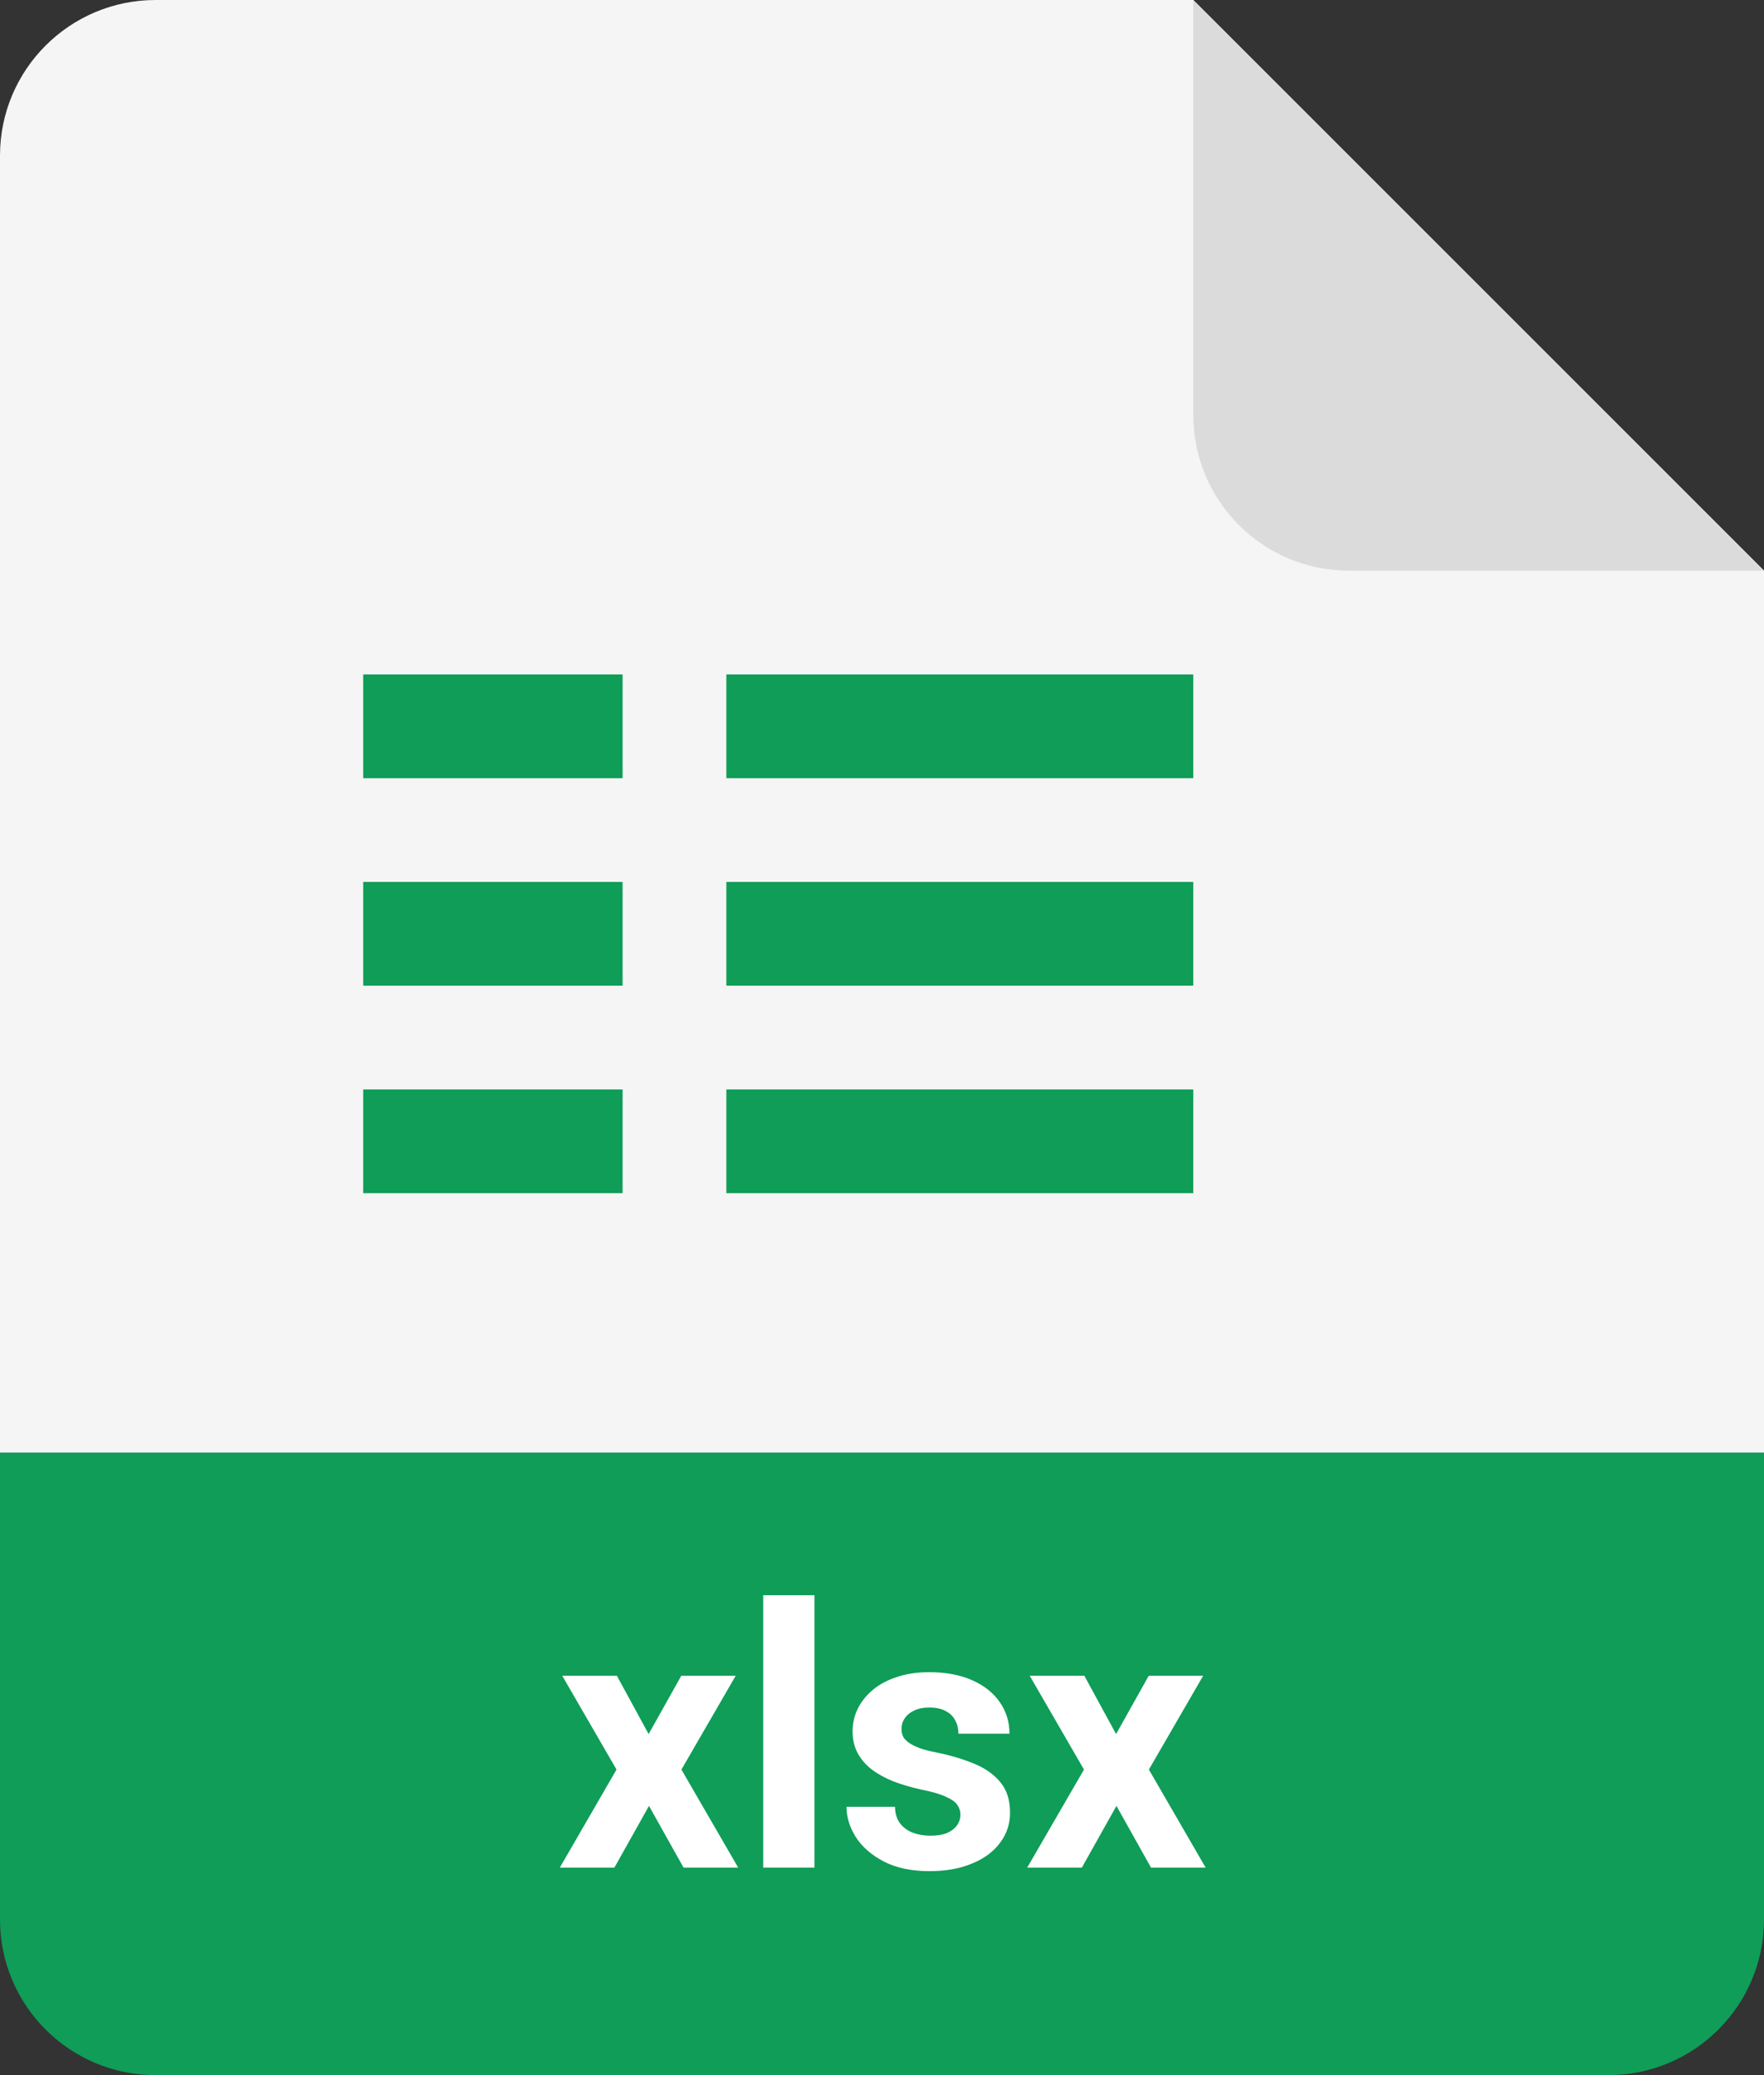 <svg width="34" height="40" viewBox="0 0 34 40" fill="none" xmlns="http://www.w3.org/2000/svg">
<rect x="0" y="0" width="34" height="40" fill="#333333" stroke="none"/>
<path fill-rule="evenodd" clip-rule="evenodd" d="M17.717 33.172C18.235 33.172 18.424 33.655 18.424 34.18C18.424 34.642 18.298 35.195 17.717 35.195C17.171 35.195 16.989 34.642 16.989 34.145C16.989 33.683 17.171 33.172 17.717 33.172ZM19.572 31.002H18.382V32.759H18.368C18.123 32.43 17.78 32.262 17.332 32.262C16.303 32.262 15.799 33.158 15.799 34.103C15.799 35.125 16.282 36.105 17.423 36.105C17.843 36.105 18.193 35.923 18.424 35.58H18.438V36H19.572V31.002ZM12.71 34.187C12.71 33.725 12.877 33.172 13.431 33.172C13.983 33.172 14.159 33.725 14.159 34.187C14.159 34.649 13.983 35.195 13.431 35.195C12.877 35.195 12.71 34.649 12.71 34.187ZM11.52 34.187C11.52 35.279 12.303 36.105 13.431 36.105C14.557 36.105 15.348 35.279 15.348 34.187C15.348 33.095 14.557 32.262 13.431 32.262C12.303 32.262 11.52 33.095 11.52 34.187ZM21.839 32.367H22.574V33.137H21.839V34.789C21.839 35.076 22.007 35.139 22.266 35.139C22.314 35.139 22.364 35.136 22.415 35.132C22.467 35.129 22.521 35.125 22.574 35.125V36C22.481 36.003 22.388 36.01 22.295 36.017C22.171 36.026 22.047 36.035 21.923 36.035C20.908 36.035 20.649 35.741 20.649 34.754V33.137H20.047V32.367H20.649V31.268H21.839V32.367Z" fill="white"/>
<path d="M0 28H34V37C34 38.657 32.657 40 31 40H3C1.343 40 0 38.657 0 37V28Z" fill="#0F9D58"/>
<path d="M0 3C0 1.343 1.343 0 3 0H23L34 11V28H0V3Z" fill="#F5F5F5"/>
<path d="M34 11L26 11C24.343 11 23 9.657 23 8V0L34 11Z" fill="#DBDBDB"/>
<path fill-rule="evenodd" clip-rule="evenodd" d="M12 13H7V15H12V13ZM12 17H7V19H12V17ZM7 21H12V23H7V21ZM23 13H14V15H23V13ZM14 17H23V19H14V17ZM23 21H14V23H23V21Z" fill="#0F9D58"/>
<path d="M11.89 32.302L12.502 33.426L13.131 32.302H14.18L13.134 34.11L14.228 36H13.175L12.509 34.81L11.842 36H10.79L11.883 34.11L10.837 32.302H11.89ZM15.698 30.75V36H14.71V30.75H15.698ZM18.511 34.978C18.511 34.907 18.49 34.844 18.449 34.787C18.408 34.73 18.332 34.677 18.22 34.629C18.111 34.579 17.953 34.534 17.745 34.493C17.558 34.452 17.384 34.4 17.222 34.339C17.063 34.275 16.924 34.199 16.805 34.11C16.689 34.021 16.598 33.916 16.532 33.795C16.466 33.672 16.433 33.532 16.433 33.375C16.433 33.22 16.466 33.074 16.532 32.938C16.6 32.801 16.697 32.68 16.822 32.575C16.95 32.468 17.105 32.385 17.287 32.326C17.472 32.264 17.679 32.233 17.909 32.233C18.23 32.233 18.506 32.285 18.736 32.387C18.969 32.49 19.146 32.631 19.27 32.811C19.395 32.989 19.457 33.192 19.457 33.419H18.473C18.473 33.324 18.453 33.238 18.412 33.163C18.373 33.086 18.311 33.025 18.227 32.982C18.145 32.936 18.038 32.914 17.906 32.914C17.796 32.914 17.702 32.933 17.622 32.972C17.542 33.008 17.481 33.058 17.438 33.122C17.396 33.184 17.376 33.252 17.376 33.327C17.376 33.384 17.387 33.435 17.41 33.481C17.435 33.524 17.475 33.564 17.53 33.601C17.584 33.637 17.655 33.671 17.742 33.703C17.831 33.733 17.94 33.76 18.07 33.785C18.336 33.84 18.575 33.912 18.784 34.001C18.994 34.087 19.16 34.206 19.283 34.356C19.406 34.504 19.468 34.699 19.468 34.94C19.468 35.105 19.431 35.255 19.358 35.392C19.285 35.528 19.181 35.648 19.044 35.751C18.907 35.851 18.743 35.929 18.552 35.986C18.363 36.041 18.15 36.068 17.913 36.068C17.569 36.068 17.277 36.007 17.038 35.884C16.801 35.761 16.621 35.605 16.498 35.416C16.377 35.224 16.316 35.028 16.316 34.828H17.25C17.254 34.962 17.288 35.07 17.352 35.152C17.418 35.234 17.501 35.294 17.602 35.33C17.704 35.367 17.815 35.385 17.933 35.385C18.061 35.385 18.167 35.368 18.251 35.334C18.335 35.297 18.399 35.249 18.442 35.19C18.488 35.128 18.511 35.058 18.511 34.978ZM20.9 32.302L21.512 33.426L22.141 32.302H23.19L22.144 34.11L23.238 36H22.185L21.519 34.81L20.852 36H19.799L20.893 34.11L19.847 32.302H20.9Z" fill="white"/>
</svg>
